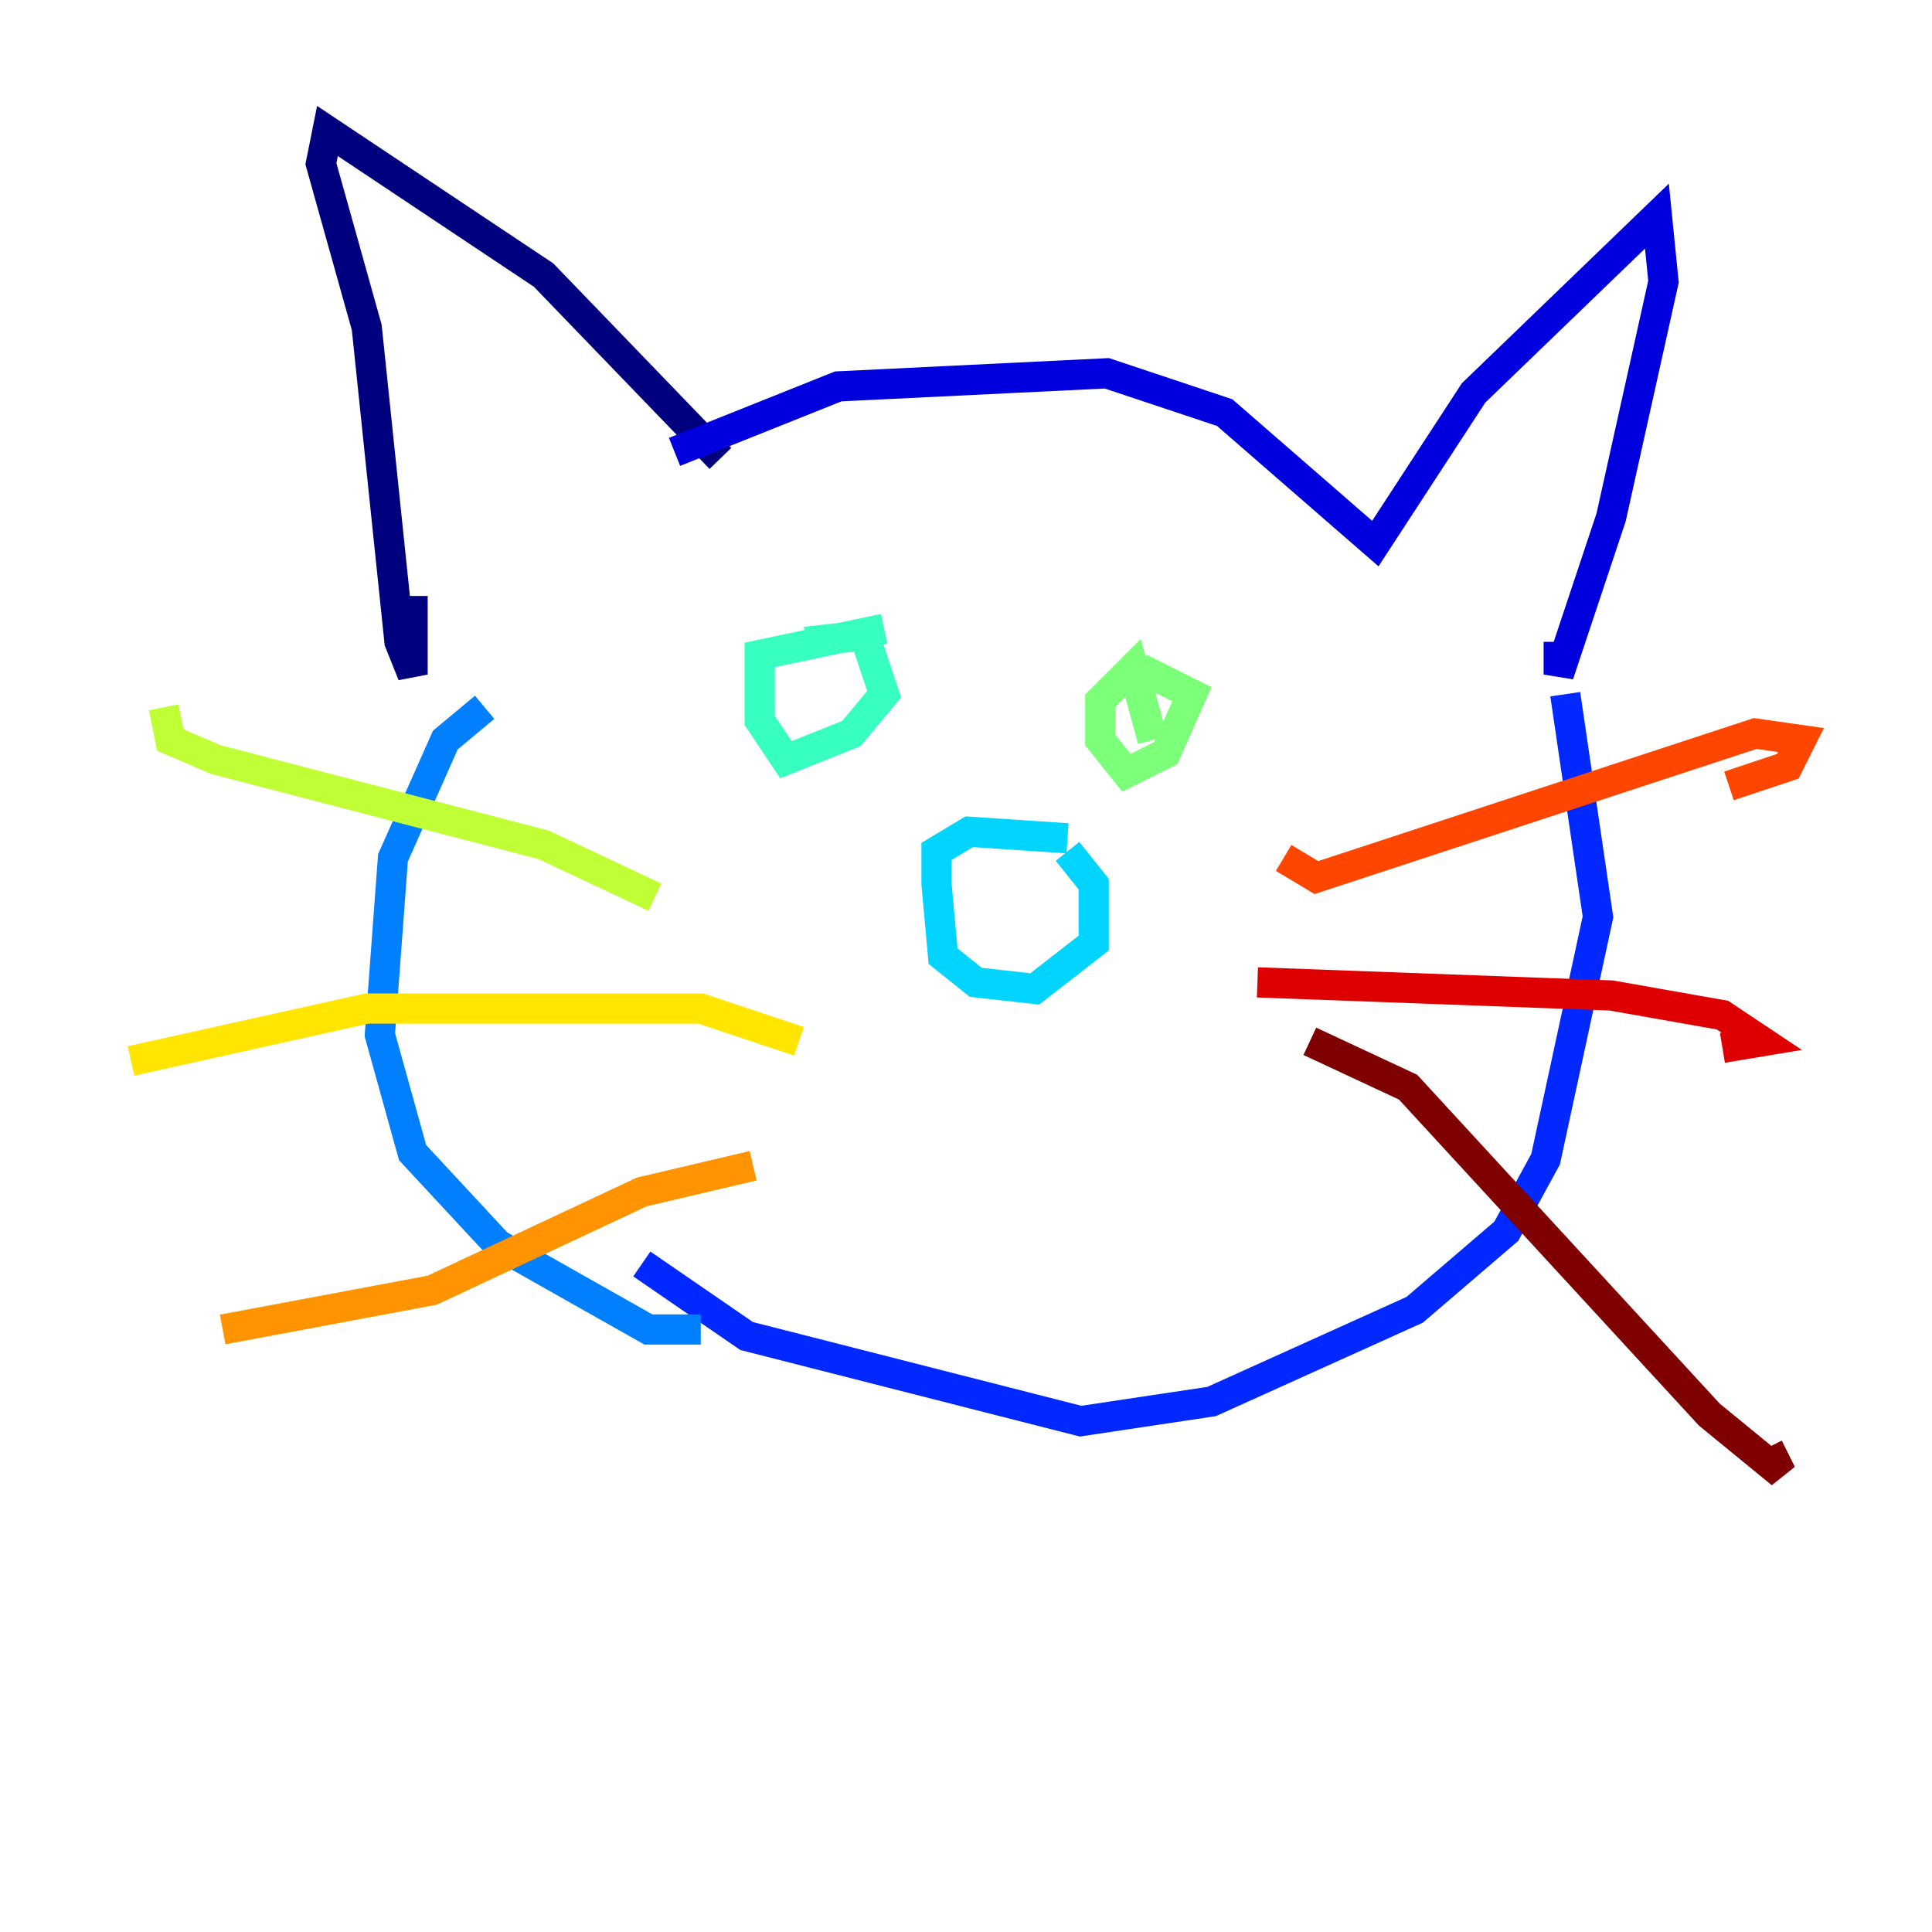 <?xml version="1.0" encoding="utf-8" ?>
<svg baseProfile="tiny" height="128" version="1.2" viewBox="0,0,128,128" width="128" xmlns="http://www.w3.org/2000/svg" xmlns:ev="http://www.w3.org/2001/xml-events" xmlns:xlink="http://www.w3.org/1999/xlink"><defs /><polyline fill="none" points="47.729,30.373 36.014,18.224 21.695,8.678 21.261,10.848 24.298,21.695 26.468,42.522 27.336,44.691 27.336,39.485" stroke="#00007f" stroke-width="2" /><polyline fill="none" points="44.691,29.939 55.539,25.6 73.329,24.732 81.139,27.336 91.119,36.014 97.627,26.034 109.776,14.319 110.21,18.658 106.739,34.278 103.268,44.691 103.268,42.522" stroke="#0000de" stroke-width="2" /><polyline fill="none" points="103.702,45.993 105.871,60.746 102.4,76.8 99.797,81.573 93.722,86.78 80.271,92.854 71.593,94.156 49.464,88.515 42.522,83.742" stroke="#0028ff" stroke-width="2" /><polyline fill="none" points="32.108,46.861 29.505,49.031 26.034,56.841 25.166,68.556 27.336,76.366 32.976,82.441 42.956,88.081 46.427,88.081" stroke="#0080ff" stroke-width="2" /><polyline fill="none" points="70.725,56.407 72.461,58.576 72.461,62.481 68.556,65.519 64.651,65.085 62.481,63.349 62.047,58.576 62.047,56.407 64.217,55.105 70.725,55.539" stroke="#00d4ff" stroke-width="2" /><polyline fill="none" points="53.37,42.522 57.275,42.088 58.576,45.993 56.407,48.597 52.068,50.332 50.332,47.729 50.332,43.39 58.576,41.654" stroke="#36ffc0" stroke-width="2" /><polyline fill="none" points="75.498,44.258 78.969,45.993 77.234,49.898 74.63,51.2 72.895,49.031 72.895,46.427 75.064,44.258 76.366,49.031" stroke="#7cff79" stroke-width="2" /><polyline fill="none" points="43.39,59.444 36.014,55.973 14.319,50.332 11.281,49.031 10.848,46.861" stroke="#c0ff36" stroke-width="2" /><polyline fill="none" points="52.936,68.99 46.427,66.82 24.298,66.82 8.678,70.291" stroke="#ffe500" stroke-width="2" /><polyline fill="none" points="49.898,77.234 42.522,78.969 28.637,85.478 14.752,88.081" stroke="#ff9400" stroke-width="2" /><polyline fill="none" points="85.044,56.841 87.214,58.142 116.285,48.597 119.322,49.031 118.454,50.766 114.549,52.068" stroke="#ff4600" stroke-width="2" /><polyline fill="none" points="83.308,65.085 106.739,65.953 114.115,67.254 116.719,68.99 114.115,69.424" stroke="#de0000" stroke-width="2" /><polyline fill="none" points="86.78,68.99 93.288,72.027 113.248,93.722 118.02,97.627 117.153,95.891" stroke="#7f0000" stroke-width="2" /></svg>
